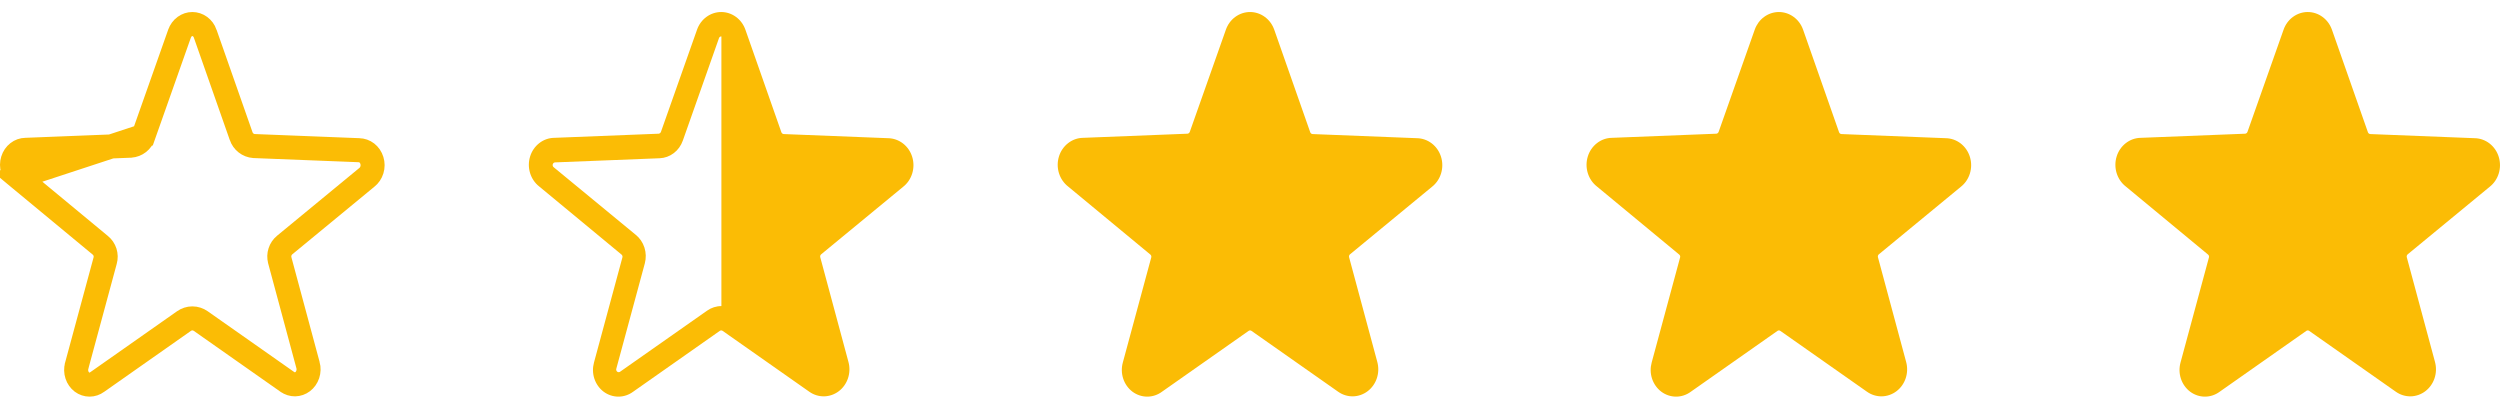<svg width="104" height="17" viewBox="0 0 104 17" fill="none" xmlns="http://www.w3.org/2000/svg">
<path d="M88.431 7.757C88.252 7.617 88.119 7.421 88.051 7.198C87.983 6.975 87.983 6.735 88.052 6.512C88.12 6.288 88.254 6.094 88.434 5.954C88.614 5.814 88.83 5.737 89.054 5.734L93.398 5.562C93.42 5.56 93.44 5.552 93.457 5.539C93.474 5.525 93.487 5.507 93.495 5.486L94.996 1.237C95.071 1.021 95.208 0.834 95.388 0.703C95.568 0.571 95.783 0.5 96.002 0.5C96.222 0.5 96.436 0.571 96.616 0.703C96.796 0.834 96.933 1.021 97.009 1.237L98.505 5.501C98.513 5.522 98.526 5.54 98.543 5.554C98.56 5.567 98.58 5.575 98.602 5.577L102.946 5.749C103.17 5.753 103.387 5.83 103.566 5.969C103.746 6.109 103.88 6.304 103.948 6.527C104.017 6.75 104.017 6.99 103.949 7.213C103.881 7.436 103.748 7.632 103.569 7.772L100.161 10.579C100.144 10.593 100.131 10.612 100.124 10.633C100.117 10.655 100.117 10.678 100.122 10.7L101.295 15.055C101.356 15.277 101.35 15.513 101.278 15.731C101.206 15.949 101.072 16.139 100.894 16.274C100.716 16.409 100.502 16.484 100.282 16.488C100.062 16.491 99.846 16.424 99.664 16.294L96.063 13.765C96.045 13.752 96.024 13.745 96.002 13.745C95.981 13.745 95.96 13.752 95.942 13.765L92.341 16.294C92.161 16.428 91.946 16.5 91.726 16.5C91.505 16.5 91.29 16.428 91.11 16.294C90.932 16.16 90.798 15.971 90.726 15.754C90.654 15.537 90.649 15.301 90.71 15.08L91.892 10.71C91.899 10.688 91.898 10.665 91.891 10.643C91.884 10.621 91.871 10.603 91.854 10.589L88.431 7.757Z" fill="#FBBC05"/>
<path d="M66.431 7.757C66.252 7.617 66.119 7.421 66.051 7.198C65.983 6.975 65.983 6.735 66.052 6.512C66.12 6.288 66.254 6.094 66.434 5.954C66.614 5.814 66.83 5.737 67.054 5.734L71.398 5.562C71.42 5.56 71.44 5.552 71.457 5.539C71.474 5.525 71.487 5.507 71.495 5.486L72.996 1.237C73.071 1.021 73.208 0.834 73.388 0.703C73.568 0.571 73.783 0.5 74.002 0.5C74.222 0.5 74.436 0.571 74.616 0.703C74.796 0.834 74.933 1.021 75.009 1.237L76.505 5.501C76.513 5.522 76.526 5.54 76.543 5.554C76.56 5.567 76.58 5.575 76.602 5.577L80.946 5.749C81.17 5.753 81.386 5.83 81.566 5.969C81.746 6.109 81.88 6.304 81.948 6.527C82.017 6.75 82.017 6.99 81.949 7.213C81.881 7.436 81.748 7.632 81.569 7.772L78.161 10.579C78.144 10.593 78.131 10.612 78.124 10.633C78.117 10.655 78.117 10.678 78.122 10.7L79.295 15.055C79.356 15.277 79.35 15.513 79.278 15.731C79.207 15.949 79.072 16.139 78.894 16.274C78.716 16.409 78.502 16.484 78.282 16.488C78.062 16.491 77.846 16.424 77.664 16.294L74.063 13.765C74.045 13.752 74.024 13.745 74.002 13.745C73.981 13.745 73.96 13.752 73.942 13.765L70.341 16.294C70.161 16.428 69.946 16.5 69.726 16.5C69.505 16.5 69.29 16.428 69.11 16.294C68.932 16.16 68.798 15.971 68.726 15.754C68.654 15.537 68.649 15.301 68.71 15.08L69.892 10.71C69.899 10.688 69.898 10.665 69.891 10.643C69.884 10.621 69.871 10.603 69.854 10.589L66.431 7.757Z" fill="#FBBC05"/>
<path d="M44.431 7.757C44.252 7.617 44.119 7.421 44.051 7.198C43.983 6.975 43.983 6.735 44.052 6.512C44.12 6.288 44.254 6.094 44.434 5.954C44.614 5.814 44.83 5.737 45.054 5.734L49.398 5.562C49.42 5.56 49.44 5.552 49.457 5.539C49.474 5.525 49.487 5.507 49.495 5.486L50.996 1.237C51.071 1.021 51.208 0.834 51.388 0.703C51.568 0.571 51.783 0.5 52.002 0.5C52.222 0.5 52.436 0.571 52.616 0.703C52.796 0.834 52.933 1.021 53.009 1.237L54.505 5.501C54.513 5.522 54.526 5.54 54.543 5.554C54.56 5.567 54.58 5.575 54.602 5.577L58.946 5.749C59.17 5.753 59.386 5.83 59.566 5.969C59.746 6.109 59.88 6.304 59.948 6.527C60.017 6.75 60.017 6.99 59.949 7.213C59.881 7.436 59.748 7.632 59.569 7.772L56.161 10.579C56.144 10.593 56.131 10.612 56.124 10.633C56.117 10.655 56.117 10.678 56.122 10.7L57.295 15.055C57.356 15.277 57.35 15.513 57.278 15.731C57.206 15.949 57.072 16.139 56.894 16.274C56.716 16.409 56.502 16.484 56.282 16.488C56.062 16.491 55.846 16.424 55.664 16.294L52.063 13.765C52.045 13.752 52.024 13.745 52.002 13.745C51.981 13.745 51.96 13.752 51.942 13.765L48.341 16.294C48.161 16.428 47.946 16.5 47.726 16.5C47.505 16.5 47.29 16.428 47.11 16.294C46.932 16.16 46.798 15.971 46.726 15.754C46.654 15.537 46.649 15.301 46.71 15.08L47.892 10.71C47.899 10.688 47.898 10.665 47.891 10.643C47.884 10.621 47.871 10.603 47.854 10.589L44.431 7.757Z" fill="#FBBC05"/>
<path d="M22.431 7.757C22.252 7.617 22.119 7.421 22.051 7.198C21.983 6.975 21.983 6.735 22.052 6.512C22.12 6.288 22.254 6.094 22.434 5.954C22.613 5.814 22.83 5.737 23.054 5.734L27.398 5.562C27.42 5.56 27.44 5.552 27.457 5.539C27.474 5.525 27.487 5.507 27.495 5.486L28.996 1.237C29.071 1.021 29.208 0.834 29.388 0.703C29.568 0.571 29.783 0.5 30.002 0.5C30.222 0.5 30.436 0.571 30.616 0.703C30.796 0.834 30.933 1.021 31.009 1.237L32.505 5.501C32.513 5.522 32.526 5.54 32.543 5.554C32.56 5.567 32.58 5.575 32.602 5.577L36.946 5.749C37.17 5.753 37.386 5.83 37.566 5.969C37.746 6.109 37.88 6.304 37.948 6.527C38.017 6.75 38.017 6.99 37.949 7.213C37.881 7.436 37.748 7.632 37.569 7.772L34.161 10.579C34.144 10.593 34.131 10.612 34.124 10.633C34.117 10.655 34.117 10.678 34.122 10.7L35.295 15.055C35.356 15.277 35.35 15.513 35.278 15.731C35.206 15.949 35.072 16.139 34.894 16.274C34.716 16.409 34.502 16.484 34.282 16.488C34.062 16.491 33.846 16.424 33.664 16.294L30.063 13.765C30.045 13.752 30.024 13.745 30.002 13.745C29.981 13.745 29.96 13.752 29.942 13.765L26.341 16.294C26.161 16.428 25.946 16.5 25.726 16.5C25.505 16.5 25.29 16.428 25.11 16.294C24.932 16.16 24.798 15.971 24.726 15.754C24.654 15.537 24.649 15.301 24.71 15.08L25.892 10.71C25.899 10.688 25.898 10.665 25.891 10.643C25.884 10.621 25.871 10.603 25.854 10.589L22.431 7.757ZM26.824 10.958L25.641 15.328C25.632 15.351 25.63 15.377 25.637 15.402C25.643 15.427 25.657 15.448 25.677 15.463C25.697 15.477 25.721 15.485 25.745 15.483C25.769 15.482 25.792 15.472 25.81 15.454L29.411 12.926C29.588 12.8 29.796 12.733 30.01 12.733V1.515C29.987 1.513 29.964 1.52 29.946 1.534C29.927 1.548 29.914 1.568 29.908 1.591L28.407 5.845C28.334 6.054 28.204 6.237 28.032 6.368C27.86 6.5 27.654 6.575 27.442 6.583L23.098 6.755C23.075 6.755 23.053 6.762 23.034 6.776C23.016 6.79 23.002 6.809 22.995 6.832C22.988 6.855 22.988 6.879 22.995 6.902C23.002 6.924 23.016 6.944 23.035 6.958L26.443 9.765C26.613 9.9 26.741 10.087 26.809 10.3C26.877 10.513 26.882 10.742 26.824 10.958Z" fill="#FBBC05"/>
<path d="M0.745 7.367L0.739 7.363C0.643 7.287 0.568 7.18 0.529 7.052C0.49 6.924 0.49 6.786 0.53 6.659C0.569 6.531 0.644 6.424 0.74 6.349C0.836 6.274 0.949 6.235 1.063 6.233L1.074 6.233L1.074 6.233L5.418 6.061L5.426 6.061L5.434 6.06C5.557 6.051 5.672 6.006 5.766 5.932C5.86 5.858 5.928 5.76 5.966 5.652L0.745 7.367ZM0.745 7.367L0.75 7.371L4.169 10.201C4.264 10.277 4.332 10.379 4.368 10.492C4.404 10.606 4.406 10.728 4.374 10.843L3.192 15.211L3.192 15.211L3.192 15.214C3.157 15.339 3.16 15.474 3.201 15.597C3.241 15.72 3.316 15.823 3.41 15.894C3.505 15.964 3.615 16 3.726 16C3.837 16 3.947 15.964 4.042 15.893L4.042 15.893L4.054 15.885L7.653 13.357C7.754 13.286 7.876 13.245 8.002 13.245C8.129 13.245 8.251 13.286 8.352 13.357L11.951 15.885L11.951 15.885L11.953 15.886C12.05 15.955 12.162 15.989 12.274 15.988C12.386 15.986 12.497 15.948 12.592 15.876C12.687 15.803 12.762 15.699 12.803 15.575C12.844 15.45 12.848 15.314 12.813 15.187L12.812 15.185L11.639 10.83L11.639 10.83L11.638 10.823C11.609 10.711 11.612 10.593 11.648 10.482C11.683 10.371 11.749 10.27 11.843 10.193L11.843 10.193L15.251 7.386L15.251 7.386L15.261 7.378C15.357 7.303 15.432 7.195 15.471 7.067C15.51 6.94 15.51 6.802 15.47 6.674C15.431 6.546 15.356 6.439 15.26 6.364C15.164 6.29 15.051 6.251 14.937 6.249L14.937 6.249L14.926 6.248L10.582 6.076L10.574 6.076L10.566 6.075C10.443 6.067 10.328 6.021 10.234 5.947C10.14 5.873 10.072 5.775 10.033 5.667L10.033 5.666L8.537 1.403L8.537 1.402C8.494 1.279 8.417 1.176 8.321 1.106C8.225 1.036 8.114 1 8.002 1C7.891 1 7.78 1.036 7.684 1.106C7.588 1.176 7.511 1.279 7.468 1.402L7.467 1.404L5.967 5.651L0.745 7.367Z" stroke="#FBBC05"/>
</svg>
